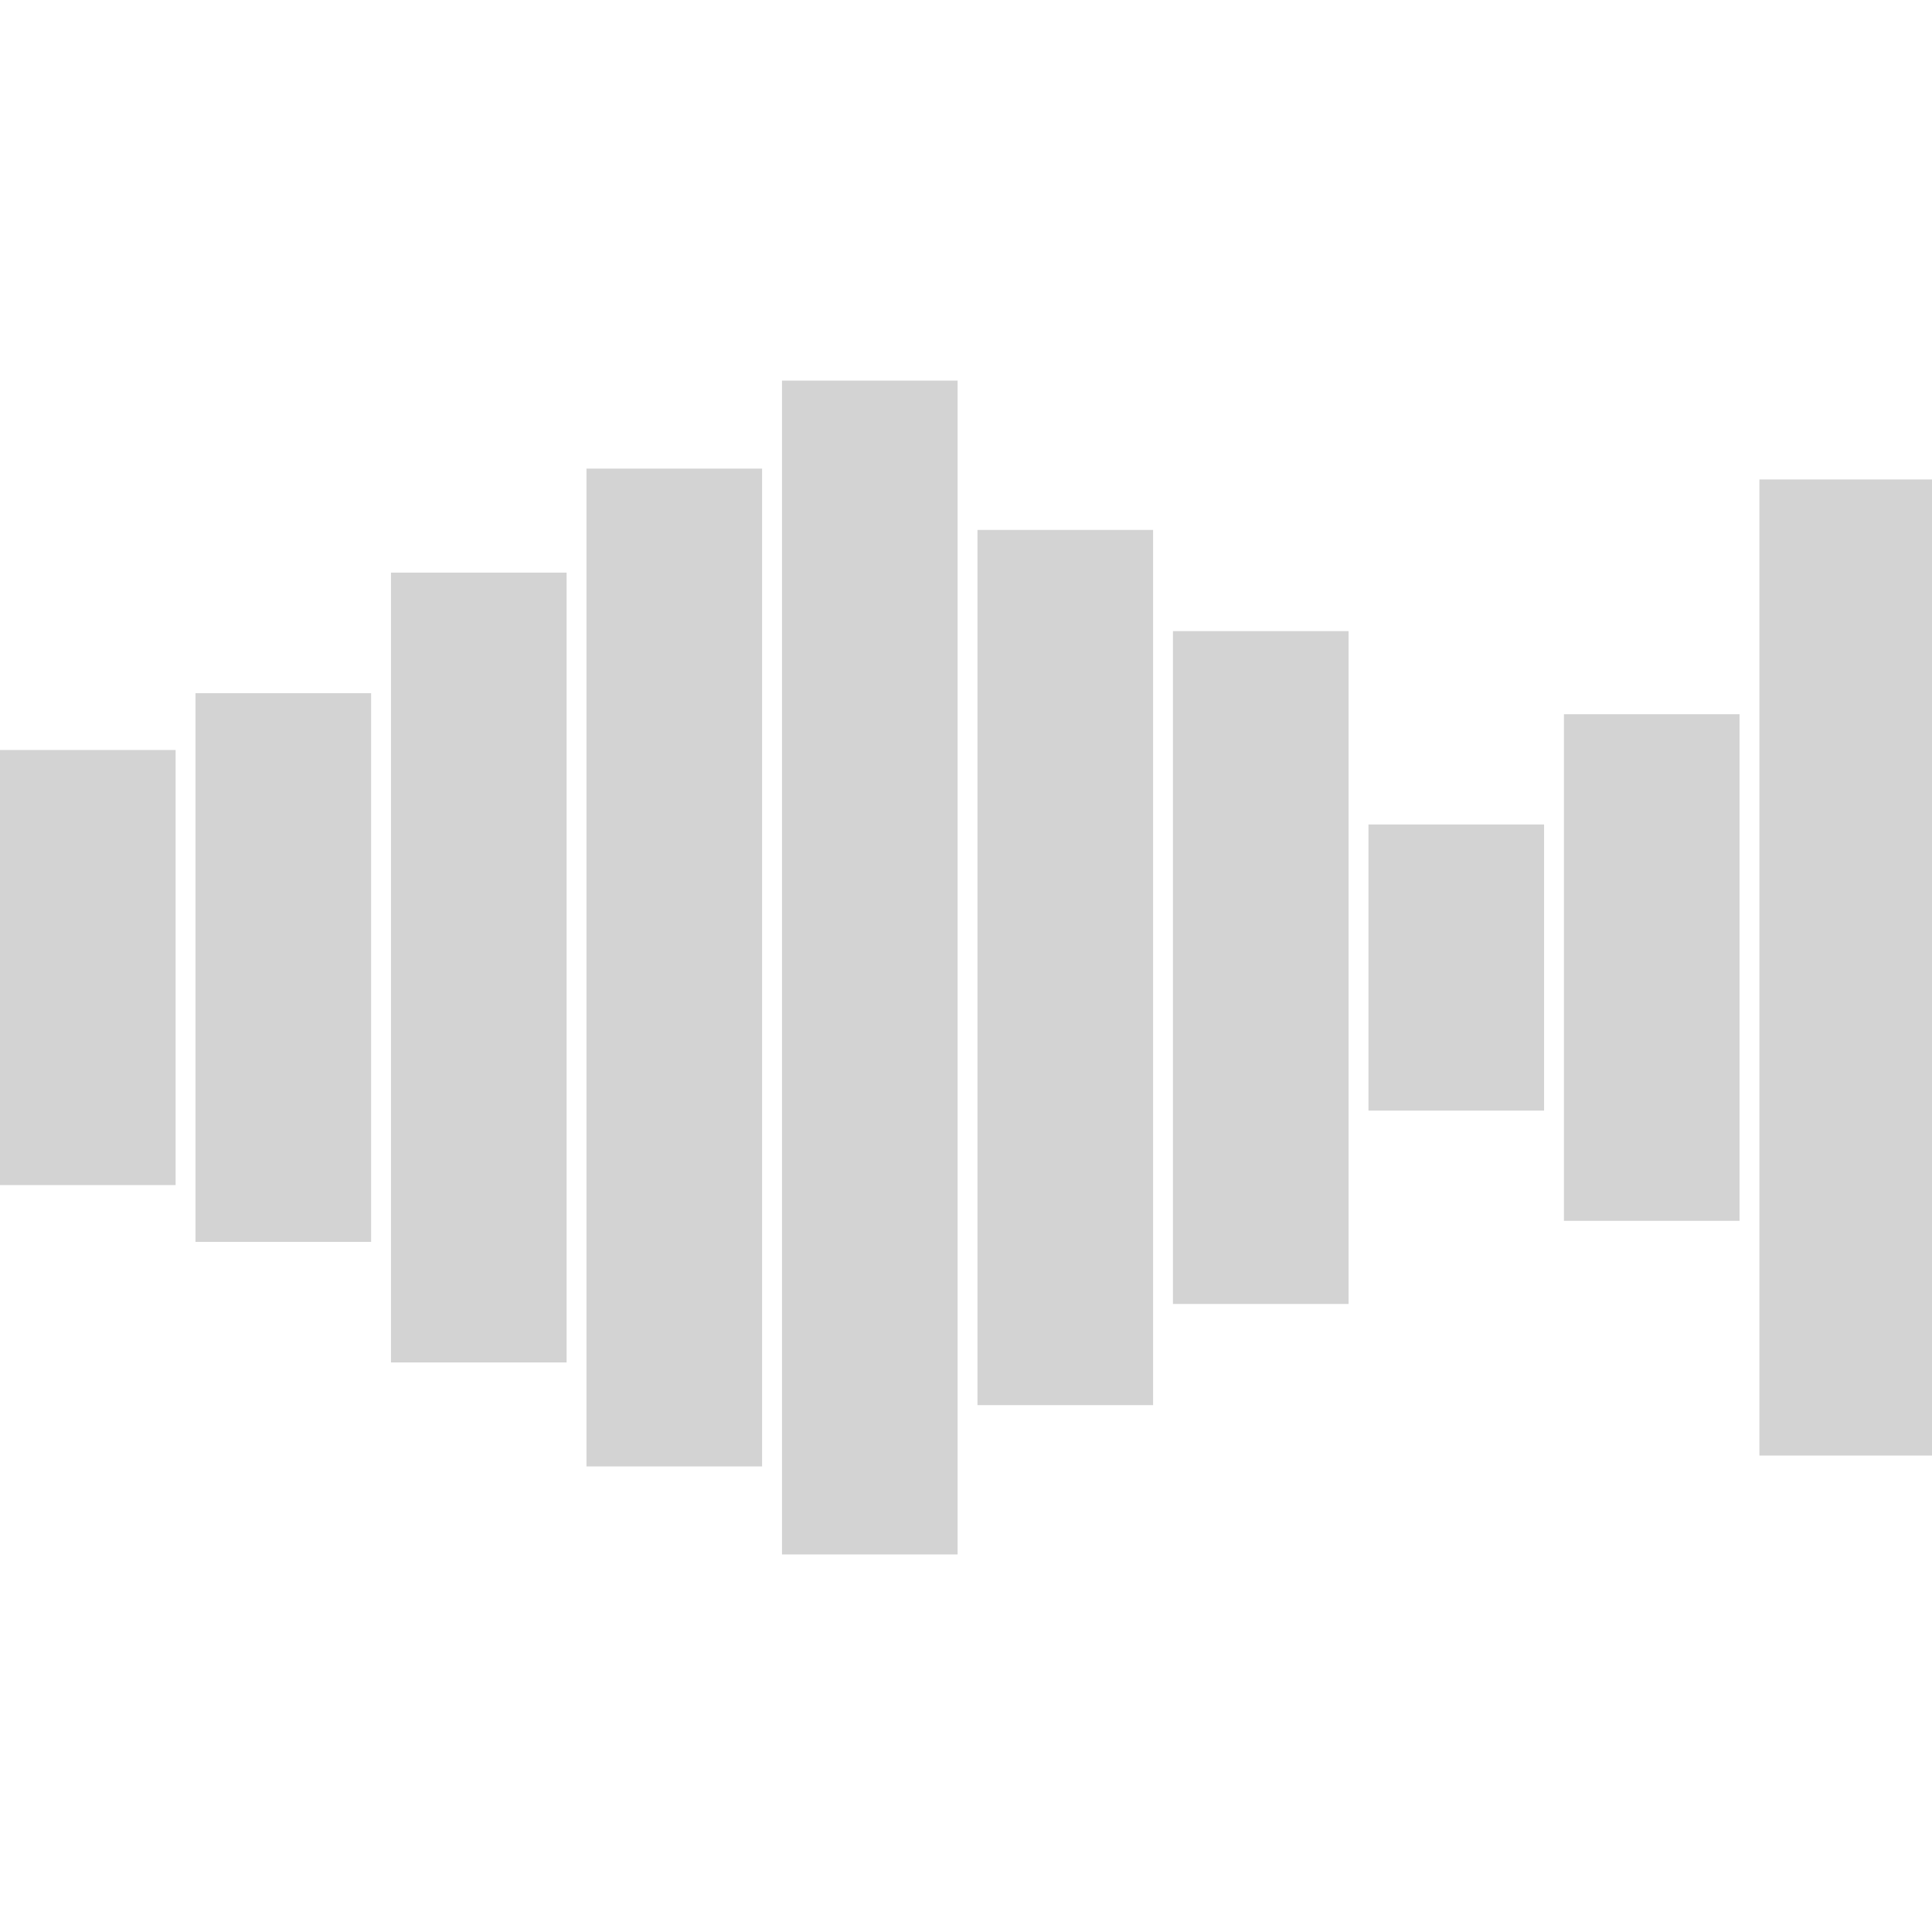 <?xml version="1.0" encoding="UTF-8" standalone="no"?>
<!-- Created with Inkscape (http://www.inkscape.org/) -->

<svg
   xmlns:dc="http://purl.org/dc/elements/1.1/"
   xmlns:cc="http://creativecommons.org/ns#"
   xmlns:rdf="http://www.w3.org/1999/02/22-rdf-syntax-ns#"
   xmlns:svg="http://www.w3.org/2000/svg"
   xmlns="http://www.w3.org/2000/svg"
   xmlns:sodipodi="http://sodipodi.sourceforge.net/DTD/sodipodi-0.dtd"
   xmlns:inkscape="http://www.inkscape.org/namespaces/inkscape"
   width="16mm"
   height="16mm"
   viewBox="0 0 16 16"
   version="1.1"
   id="svg8"
   inkscape:version="0.92+devel (572d1a9d8b, 2017-07-17, custom)"
   sodipodi:docname="glyph-waveform.svg">
  <defs
     id="defs2" />
  <sodipodi:namedview
     id="base"
     pagecolor="#002466"
     bordercolor="#ffffff"
     borderopacity="0.38"
     inkscape:pageopacity="1"
     inkscape:pageshadow="2"
     inkscape:zoom="10.137867"
     inkscape:cx="39.679867"
     inkscape:cy="27.302424"
     inkscape:document-units="mm"
     inkscape:current-layer="svg8"
     inkscape:document-rotation="0"
     showgrid="false"
     inkscape:showpageshadow="false"
     borderlayer="true"
     inkscape:window-width="1920"
     inkscape:window-height="1051"
     inkscape:window-x="0"
     inkscape:window-y="0"
     inkscape:window-maximized="1"
     inkscape:snap-page="true"
     inkscape:snap-grids="false"
     inkscape:snap-to-guides="false" />
  <path
     style="opacity:0.932;fill:#d0d0d0;stroke-width:0.668"
     d="M 24.438 11.895 L 24.438 48.578 L 29.926 48.578 L 29.926 11.895 L 24.438 11.895 z M 18.328 14.645 L 18.328 45.828 L 23.816 45.828 L 23.816 14.645 L 18.328 14.645 z M 54.984 14.984 L 54.984 45.488 L 60.473 45.488 L 60.473 14.984 L 54.984 14.984 z M 30.547 16.561 L 30.547 43.912 L 36.035 43.912 L 36.035 16.561 L 30.547 16.561 z M 12.219 17.895 L 12.219 42.578 L 17.707 42.578 L 17.707 17.895 L 12.219 17.895 z M 36.656 19.723 L 36.656 40.75 L 42.145 40.75 L 42.145 19.723 L 36.656 19.723 z M 6.109 21.662 L 6.109 38.811 L 11.598 38.811 L 11.598 21.662 L 6.109 21.662 z M 48.875 22.32 L 48.875 38.152 L 54.363 38.152 L 54.363 22.32 L 48.875 22.32 z M 0 23.438 L 0 37.035 L 5.488 37.035 L 5.488 23.438 L 0 23.438 z M 42.766 25.766 L 42.766 34.707 L 48.254 34.707 L 48.254 25.766 L 42.766 25.766 z "
     transform="scale(0.265)"
     id="path11" />
</svg>
